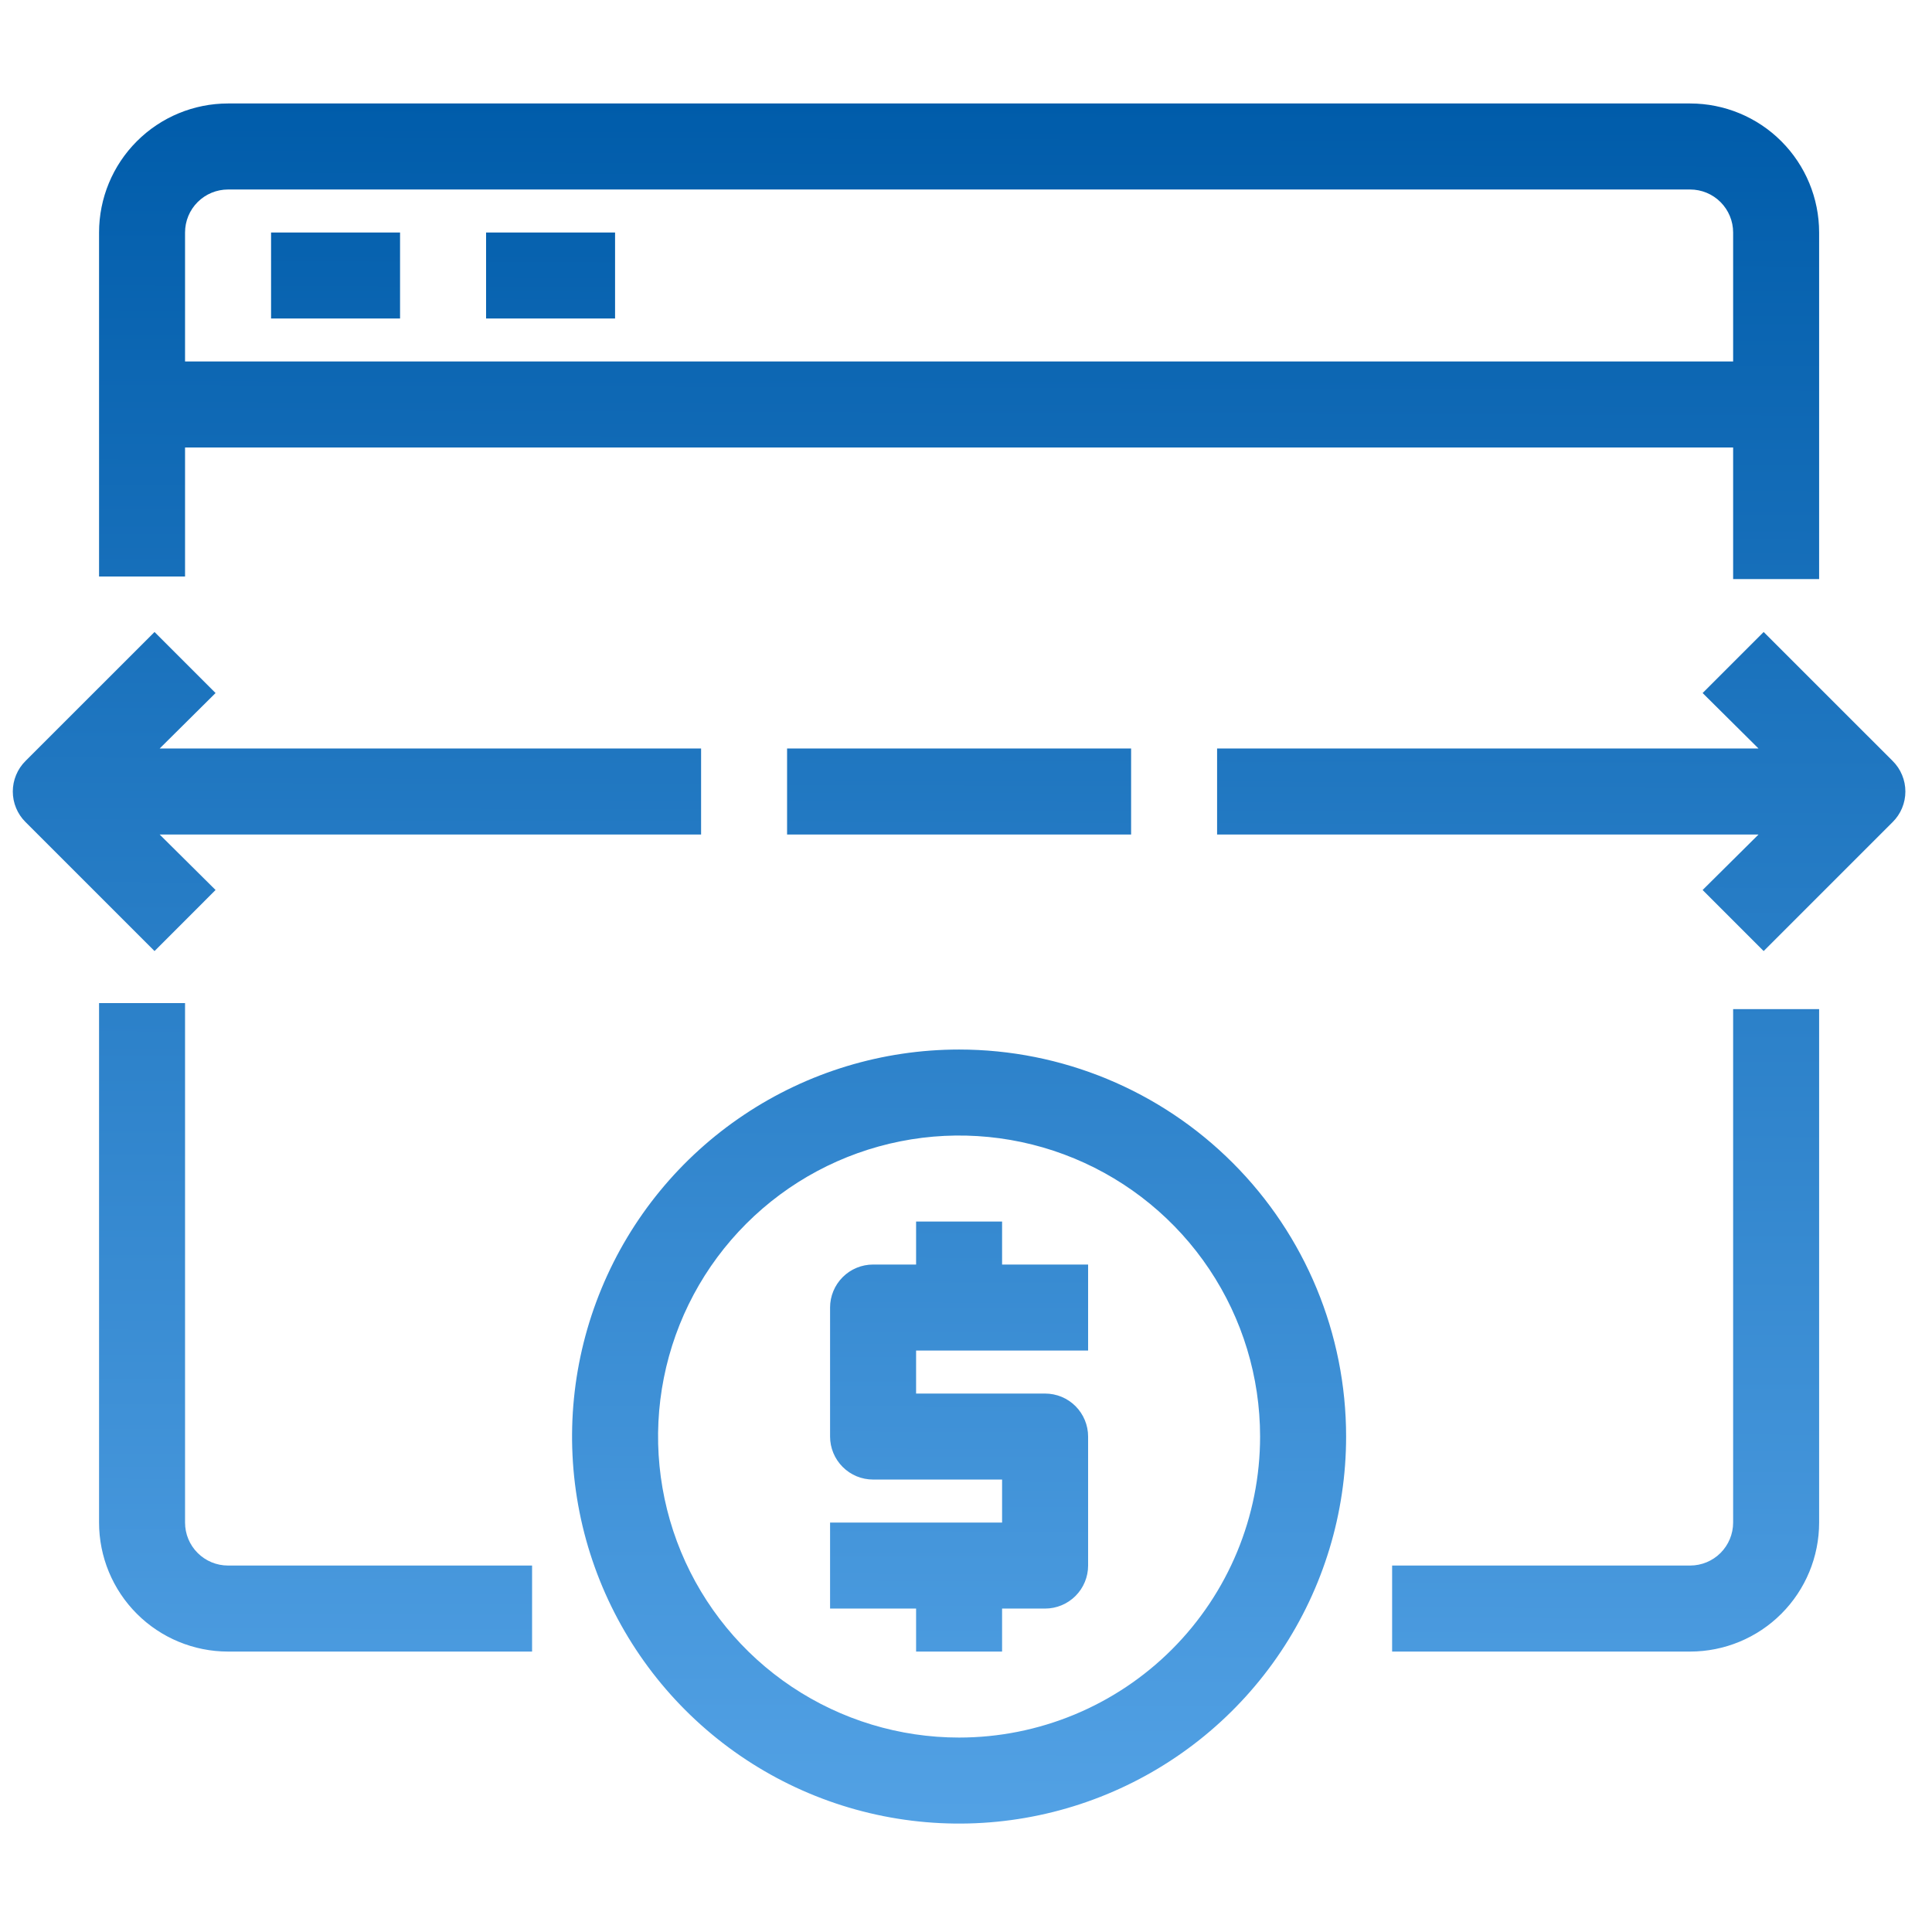 <svg width="38" height="38" viewBox="0 0 59 53" fill="none" xmlns="http://www.w3.org/2000/svg">
<path d="M6.964 44.809H16.249V47.436H6.964C5.919 47.436 4.917 47.021 4.179 46.282C3.44 45.543 3.025 44.541 3.025 43.496V27.633H5.651V43.496C5.651 43.845 5.789 44.179 6.036 44.425C6.282 44.671 6.616 44.809 6.964 44.809ZM52.927 43.496C52.927 43.845 52.788 44.179 52.542 44.425C52.296 44.671 51.962 44.809 51.614 44.809H42.513V47.436H51.614C52.658 47.436 53.661 47.021 54.399 46.282C55.138 45.543 55.553 44.541 55.553 43.496V27.817H52.927V43.496ZM5.651 14.605H3.025V4.1C3.025 3.055 3.44 2.053 4.179 1.314C4.917 0.575 5.919 0.16 6.964 0.16H51.614C52.658 0.16 53.661 0.575 54.399 1.314C55.138 2.053 55.553 3.055 55.553 4.1V14.684H52.927V10.666H5.651V14.605ZM5.651 4.1V8.039H52.927V4.1C52.927 3.752 52.788 3.417 52.542 3.171C52.296 2.925 51.962 2.787 51.614 2.787H6.964C6.616 2.787 6.282 2.925 6.036 3.171C5.789 3.417 5.651 3.752 5.651 4.1ZM12.217 4.1H8.278V6.726H12.217V4.1ZM18.783 4.1H14.844V6.726H18.783V4.1ZM41.108 40.87C41.108 43.207 40.415 45.492 39.116 47.436C37.817 49.38 35.971 50.895 33.812 51.789C31.652 52.684 29.276 52.918 26.983 52.462C24.691 52.006 22.585 50.88 20.932 49.227C19.279 47.574 18.153 45.468 17.697 43.176C17.241 40.883 17.475 38.507 18.37 36.347C19.264 34.187 20.779 32.341 22.723 31.043C24.666 29.744 26.951 29.051 29.289 29.051C32.424 29.051 35.43 30.296 37.646 32.513C39.863 34.729 41.108 37.735 41.108 40.87ZM38.481 40.87C38.481 39.052 37.942 37.275 36.932 35.763C35.922 34.251 34.486 33.073 32.807 32.377C31.127 31.681 29.279 31.499 27.496 31.854C25.712 32.209 24.075 33.084 22.789 34.37C21.503 35.655 20.628 37.293 20.273 39.077C19.918 40.86 20.101 42.708 20.796 44.388C21.492 46.067 22.67 47.503 24.182 48.513C25.694 49.523 27.471 50.062 29.289 50.062C31.727 50.062 34.065 49.094 35.789 47.37C37.513 45.646 38.481 43.308 38.481 40.87ZM30.602 34.304H27.976V35.617H26.663C26.314 35.617 25.98 35.755 25.734 36.002C25.488 36.248 25.349 36.582 25.349 36.93V40.87C25.349 41.218 25.488 41.552 25.734 41.798C25.98 42.045 26.314 42.183 26.663 42.183H30.602V43.496H25.349V46.123H27.976V47.436H30.602V46.123H31.915C32.264 46.123 32.598 45.984 32.844 45.738C33.09 45.492 33.229 45.158 33.229 44.809V40.87C33.229 40.522 33.09 40.188 32.844 39.941C32.598 39.695 32.264 39.557 31.915 39.557H27.976V38.243H33.229V35.617H30.602V34.304ZM34.542 22.485V19.858H24.036V22.485H34.542ZM6.583 24.179L4.876 22.485H21.41V19.858H4.876L6.583 18.164L4.719 16.3L0.779 20.239C0.656 20.361 0.558 20.506 0.492 20.667C0.425 20.827 0.391 20.998 0.391 21.172C0.391 21.345 0.425 21.517 0.492 21.677C0.558 21.837 0.656 21.982 0.779 22.104L4.719 26.044L6.583 24.179ZM57.799 20.239L53.859 16.3L51.995 18.164L53.702 19.858H37.168V22.485H53.702L51.995 24.179L53.859 26.044L57.799 22.104C57.922 21.982 58.02 21.837 58.086 21.677C58.153 21.517 58.187 21.345 58.187 21.172C58.187 20.998 58.153 20.827 58.086 20.667C58.02 20.506 57.922 20.361 57.799 20.239Z" fill="url(#paint0_linear_3451_13287)"/>
<defs>
<linearGradient id="paint0_linear_3451_13287" x1="45.421" y1="0.16" x2="45.202" y2="63.946" gradientUnits="userSpaceOnUse">
<stop stop-color="#005CAA"/>
<stop offset="1" stop-color="#64B0F1"/>
</linearGradient>
</defs>
</svg>